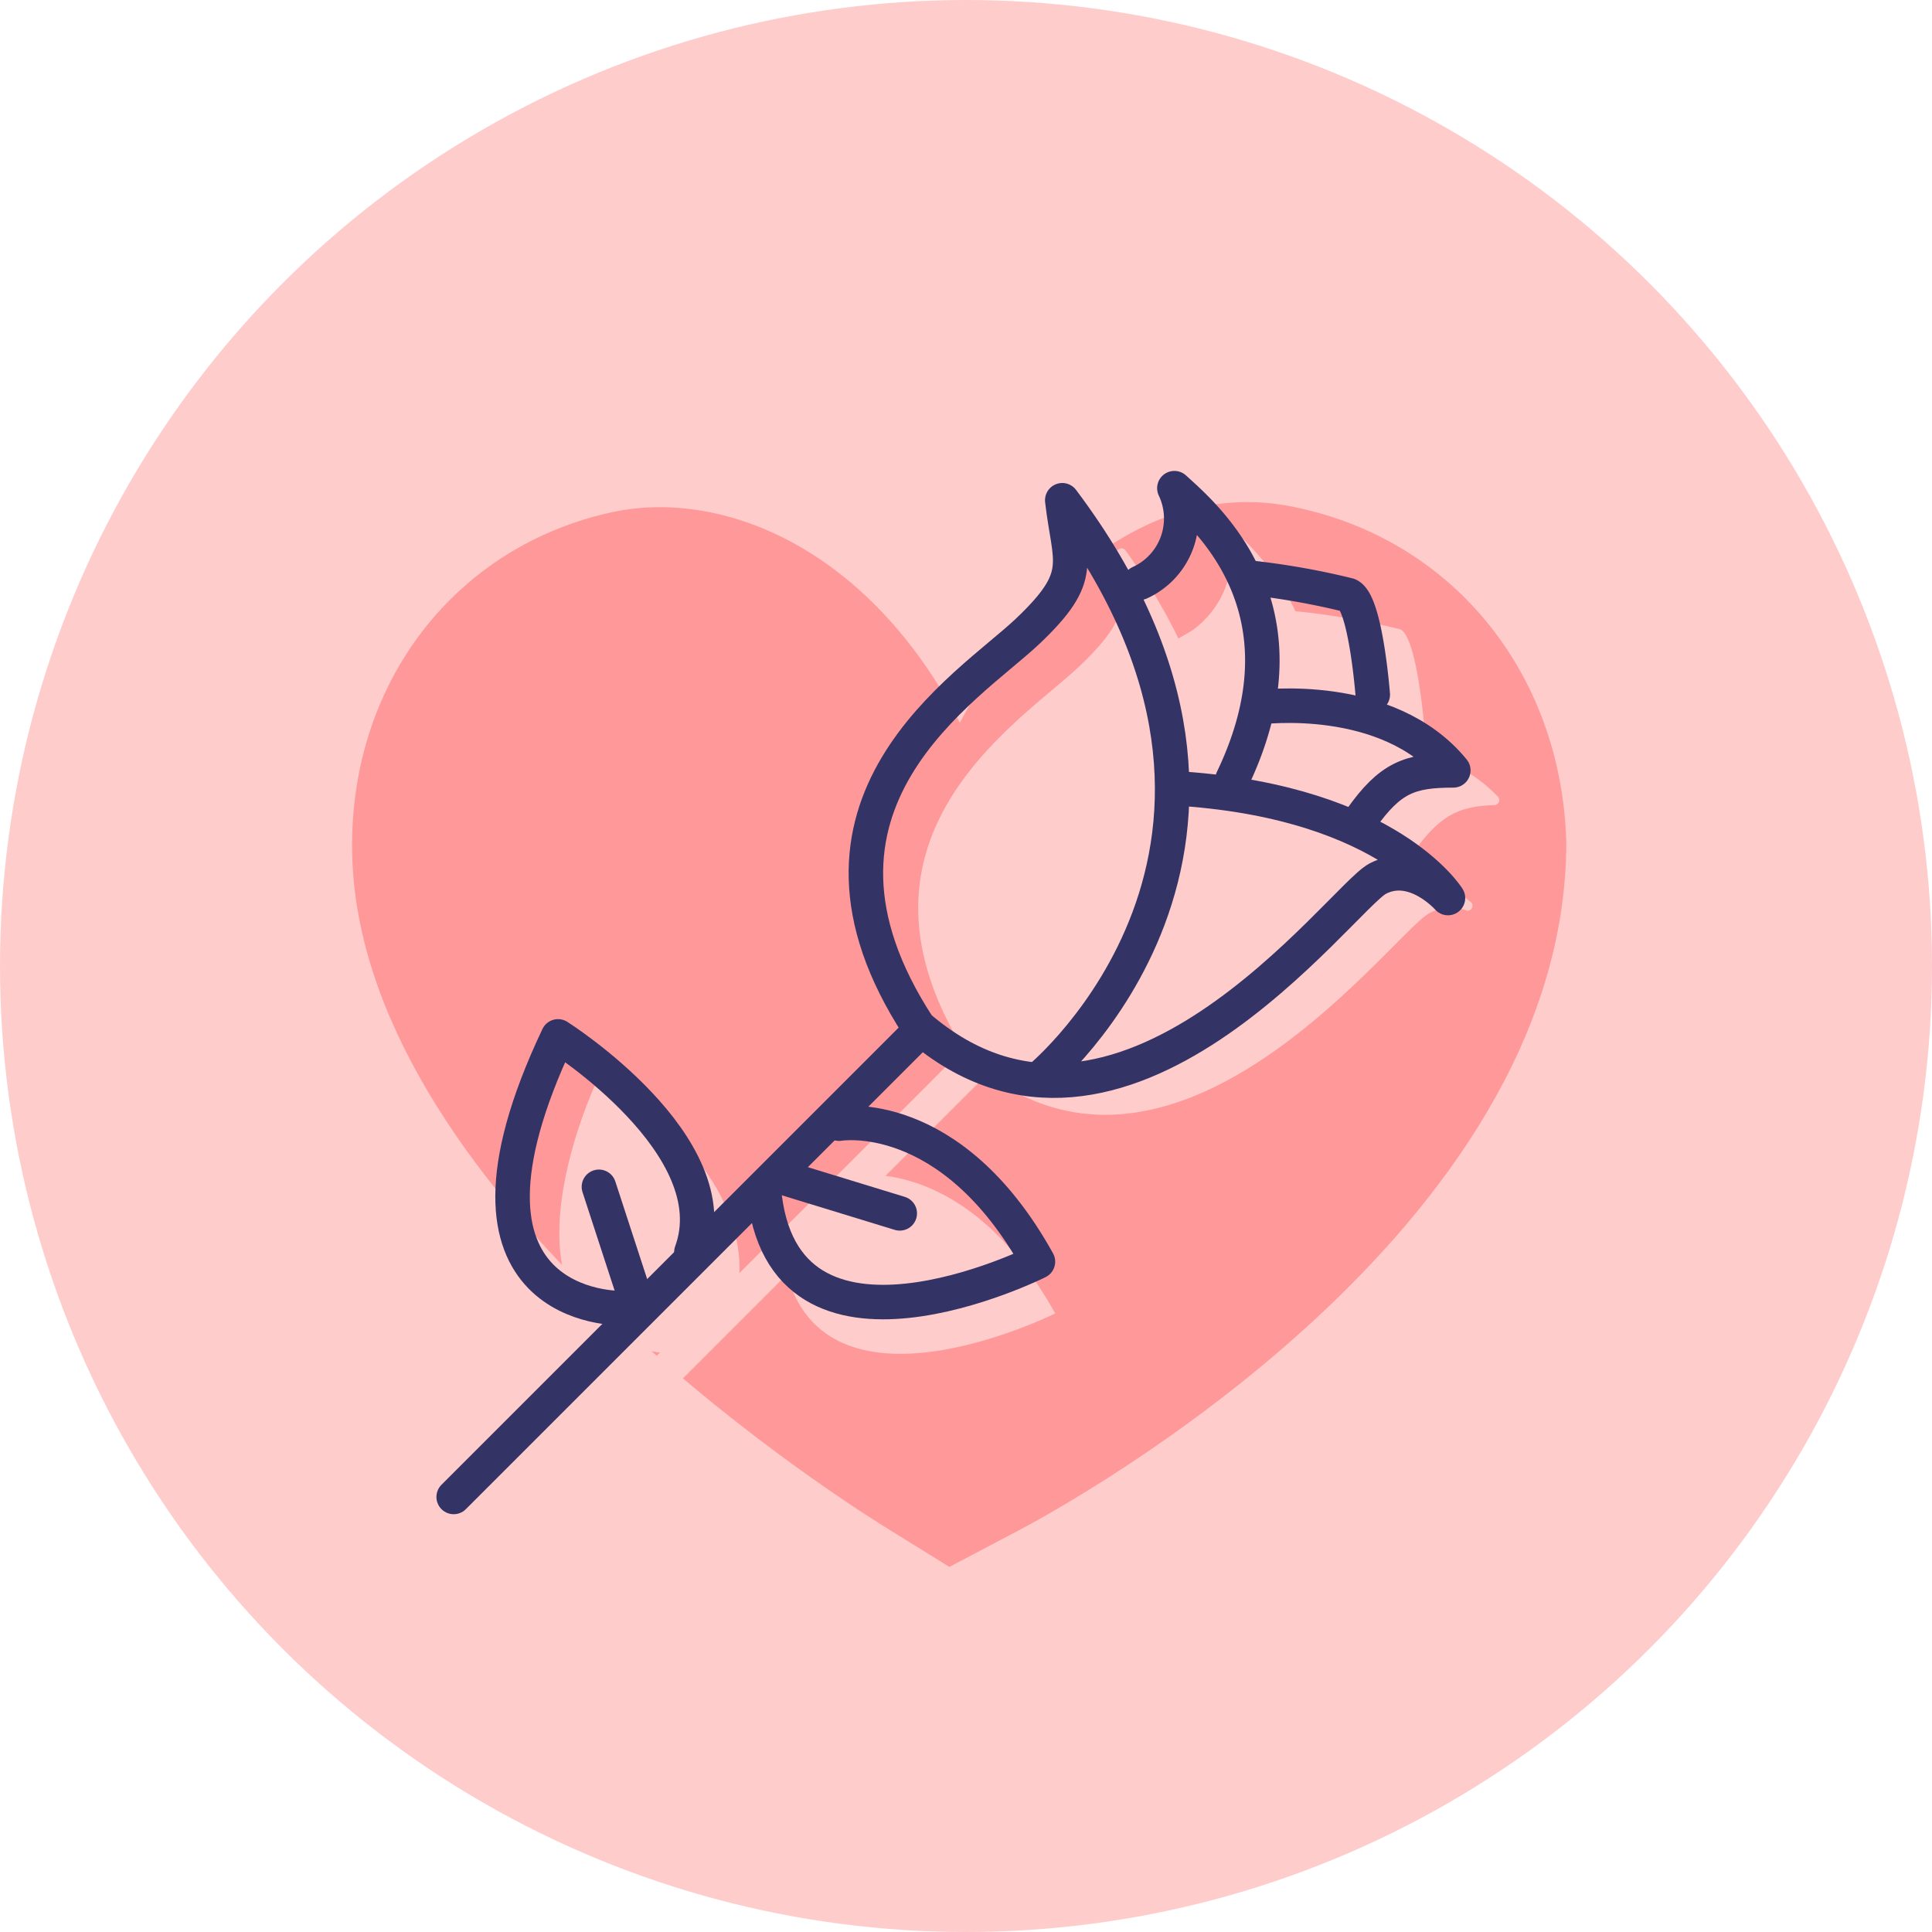 <svg xmlns="http://www.w3.org/2000/svg" viewBox="0 0 112 112"><defs><style>.cls-1,.cls-3{fill:#fcc;}.cls-2{fill:#f99;stroke:#f99;stroke-miterlimit:10;stroke-width:1.66px;}.cls-3{stroke:#fcc;}.cls-3,.cls-4{stroke-linecap:round;stroke-linejoin:round;stroke-width:2px;}.cls-4{fill:none;stroke:#336;}</style></defs><title>Asset 199</title><g id="Layer_2" data-name="Layer 2"><g id="_5_categories" data-name="5 categories"><circle class="cls-1" cx="56" cy="56" r="56"/><path class="cls-2" d="M55.07,89.88l-3.42-2.12C48.54,85.82,21.22,68.25,21.24,49c0-9.18,5.78-16.61,14.39-18.49,6.06-1.34,14.82,2,20,13.25C61.07,32.55,68.36,29,74.52,30.14c9,1.67,15.17,9.18,15.45,18.68,0,22-28.14,37.5-31.35,39.19Z"/><line class="cls-3" x1="29.3" y1="88.78" x2="56.23" y2="61.85"/><path class="cls-1" d="M82.47,43.34c.17,0,.1-1.24.08-1.41-.11-1.17-.54-5.09-1.38-5.45a43.43,43.43,0,0,0-5.62-1l-2.17-.21a.29.29,0,0,0-.3.38l1.61,6.83c0,.11,3.87,1.49,4,1.5Z"/><path class="cls-1" d="M74.42,47.17c4.22-8.82-.33-14-2.61-16.17a.28.28,0,0,0-.47.25,5.48,5.48,0,0,1-2.23,5.3s-1.18.7-1.22.7l-1.24-1.44a.28.28,0,0,0-.27.36l3.7,13.9a.27.27,0,0,0,.23.2l9.56,1.27a.3.3,0,0,0,.29-.14L82,48.06a.3.3,0,0,0,0-.3l-3.57-5a.27.27,0,0,0-.21-.12l-3.59-.17a.29.29,0,0,0-.3.29Z"/><path class="cls-1" d="M76,43s6.94-.91,10.84,3.19a.29.29,0,0,1-.2.48c-2.12.07-3.19.61-4.74,2.8"/><path class="cls-1" d="M63.31,64.47s15.82-13.09,1.94-32.56a.29.29,0,0,0-.52.22c.44,2.72.88,3.59-2.12,6.46-3.37,3.23-14.74,10-6.36,22.88a.27.27,0,0,0,.07.08c11.66,10,24.43-7.49,26.54-8.61a2.62,2.62,0,0,1,2.1-.18.28.28,0,0,0,.27-.49c-2-1.68-6.17-4-13.62-4.54"/><path class="cls-1" d="M49.64,68.14s6.47-1.12,11.53,8c0,0-14.9,7.45-15.89-4.22"/><path class="cls-1" d="M42.84,74.06s1-6.49-8.25-11.37c0,0-7.15,15.06,4.54,15.81"/><line class="cls-4" x1="26.3" y1="86.78" x2="53.23" y2="59.85"/><path class="cls-4" d="M72.55,33.5a43.43,43.43,0,0,1,5.62,1c1,.43,1.41,5.77,1.41,5.77"/><path class="cls-4" d="M66.08,33.78a4.09,4.09,0,0,0,2-5.48c1.68,1.54,8.15,6.89,3.37,16.87"/><path class="cls-4" d="M73,41s7.45-1,11.25,3.66c-2.53,0-3.66.42-5.35,2.81"/><path class="cls-4" d="M60.31,62.47S76.62,49,61.58,29c.42,3.66,1.4,4.36-2,7.59s-14.77,10-6.33,22.93C65,69.64,77.75,52.06,79.86,50.94s4.08,1.12,4.08,1.12-3.38-5.48-15.33-6.33"/><path class="cls-4" d="M48.64,65.14s6.47-1.12,11.53,8c0,0-14.9,7.45-15.89-4.22"/><line class="cls-4" x1="45.27" y1="68.23" x2="52.16" y2="70.34"/><path class="cls-4" d="M36,75.83s-11.25.28-3.65-15.75c0,0,10,6.33,7.73,12.51"/><line class="cls-4" x1="34.72" y1="68.8" x2="36.83" y2="75.27"/></g></g></svg>